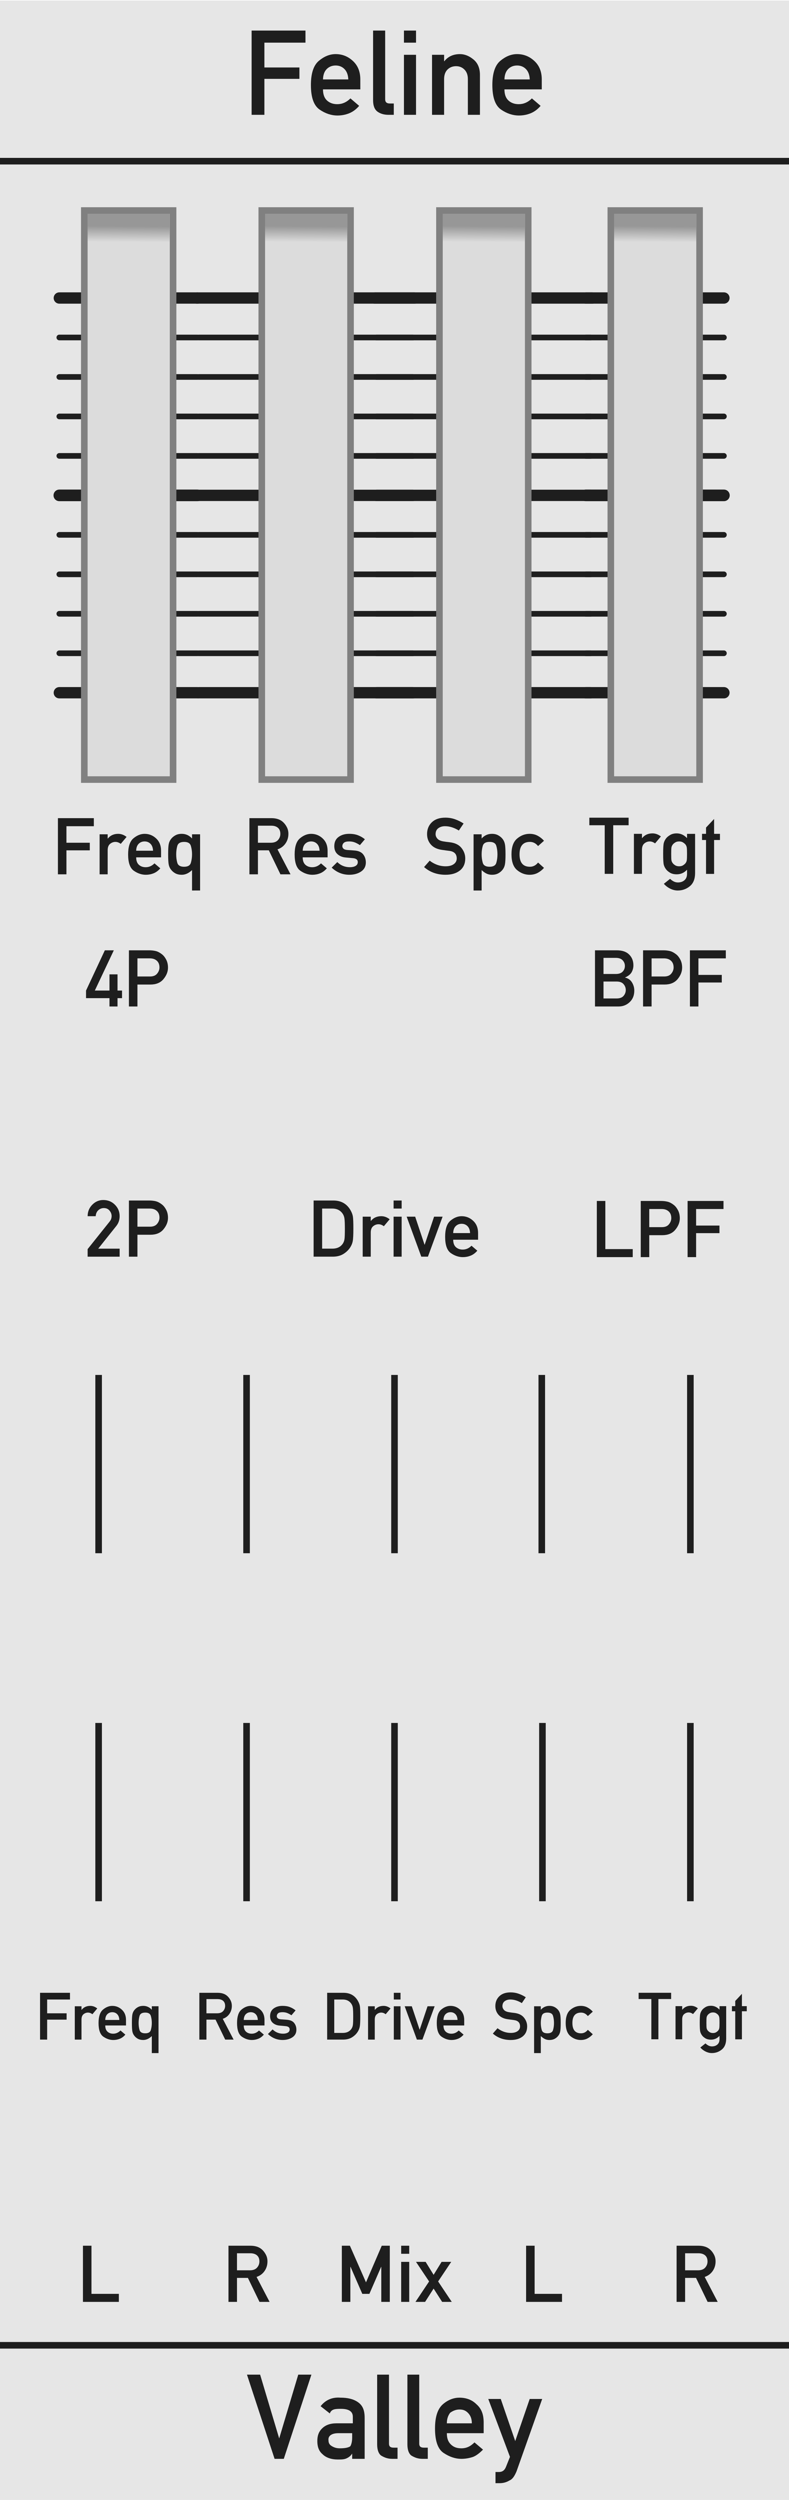 <?xml version="1.0" encoding="UTF-8" standalone="no"?>
<!-- Generator: Adobe Illustrator 23.0.3, SVG Export Plug-In . SVG Version: 6.00 Build 0)  -->

<svg
   xmlns:dc="http://purl.org/dc/elements/1.1/"
   xmlns:cc="http://creativecommons.org/ns#"
   xmlns:rdf="http://www.w3.org/1999/02/22-rdf-syntax-ns#"
   xmlns:svg="http://www.w3.org/2000/svg"
   xmlns="http://www.w3.org/2000/svg"
   xmlns:xlink="http://www.w3.org/1999/xlink"
   xmlns:sodipodi="http://sodipodi.sourceforge.net/DTD/sodipodi-0.dtd"
   xmlns:inkscape="http://www.inkscape.org/namespaces/inkscape"
   version="1.1"
   id="svg8"
   x="0px"
   y="0px"
   viewBox="0 0 120 380"
   style="enable-background:new 0 0 120 380;"
   xml:space="preserve"
   sodipodi:docname="FelinePanelLight.svg"
   inkscape:version="0.92.2 5c3e80d, 2017-08-06"><style
     type="text/css"
     id="style2">
	.st0{fill:#282828;}
	.st1{fill:#FFFFFF;}
	.st2{fill:none;stroke:#FFFFFF;}
	.st3{font-family:'AlteDIN1451Mittelschrift';}
	.st4{font-size:18px;}
	.st5{stroke:#E6E6E6;stroke-width:1.721;stroke-linecap:round;stroke-linejoin:round;stroke-miterlimit:10;}
	.st6{stroke:#E6E6E6;stroke-width:1.721;stroke-linecap:round;stroke-linejoin:round;stroke-miterlimit:10;}
	.st7{stroke:#E6E6E6;stroke-width:0.86;stroke-linecap:round;stroke-linejoin:round;stroke-miterlimit:10;}
	.st8{stroke:#E6E6E6;stroke-width:1.766;stroke-linecap:round;stroke-linejoin:round;stroke-miterlimit:10;}
	.st9{stroke:#E6E6E6;stroke-linecap:round;stroke-linejoin:round;stroke-miterlimit:10;}
	.st10{fill:#282828;stroke:#232323;stroke-miterlimit:10;}
	.st11{fill:#202020;}
	.st12{font-size:12px;}
	.st13{font-size:10px;}
	.st14{fill:none;stroke:#FFFFFF;stroke-miterlimit:10;}
</style><defs
     id="defs6"><inkscape:path-effect
       apply_no_weight="true"
       apply_with_weight="true"
       effect="bspline"
       helper_size="0"
       id="path-effect2273"
       is_visible="true"
       only_selected="false"
       steps="2"
       weight="33.333" /><inkscape:path-effect
       apply_no_weight="true"
       apply_with_weight="true"
       effect="bspline"
       helper_size="0"
       id="path-effect2269"
       is_visible="true"
       only_selected="false"
       steps="2"
       weight="33.333" /><linearGradient
       inkscape:collect="always"
       xlink:href="#linearGradient1717"
       id="linearGradient6559"
       gradientUnits="userSpaceOnUse"
       x1="244.321"
       y1="46.136"
       x2="244.299"
       y2="48.547" /><linearGradient
       inkscape:collect="always"
       id="linearGradient1717"><stop
         style="stop-color:#000000;stop-opacity:0.667"
         offset="0"
         id="stop1713" /><stop
         style="stop-color:#000000;stop-opacity:0;"
         offset="1"
         id="stop1715" /></linearGradient><linearGradient
       inkscape:collect="always"
       xlink:href="#linearGradient1717"
       id="linearGradient1695"
       gradientUnits="userSpaceOnUse"
       x1="244.321"
       y1="46.136"
       x2="244.299"
       y2="48.547" /><linearGradient
       inkscape:collect="always"
       xlink:href="#linearGradient1717"
       id="linearGradient1762"
       gradientUnits="userSpaceOnUse"
       x1="244.321"
       y1="46.136"
       x2="244.299"
       y2="48.547" /><linearGradient
       inkscape:collect="always"
       xlink:href="#linearGradient1717"
       id="linearGradient1794"
       gradientUnits="userSpaceOnUse"
       x1="244.321"
       y1="46.136"
       x2="244.299"
       y2="48.547" /></defs><sodipodi:namedview
     bordercolor="#666666"
     borderopacity="1.0"
     id="base"
     inkscape:current-layer="svg8"
     inkscape:cx="85.29568"
     inkscape:cy="40.793711"
     inkscape:document-units="mm"
     inkscape:pageopacity="0.0"
     inkscape:pageshadow="2"
     inkscape:snap-bbox="true"
     inkscape:snap-global="false"
     inkscape:window-height="1005"
     inkscape:window-maximized="0"
     inkscape:window-width="1680"
     inkscape:window-x="480"
     inkscape:window-y="347"
     inkscape:zoom="8.414708"
     pagecolor="#ffffff"
     showgrid="true"
     units="px"><inkscape:grid
       id="grid1092"
       type="xygrid" /></sodipodi:namedview><g
     id="layer1"
     transform="translate(0,-196.458)"
     inkscape:groupmode="layer"
     inkscape:label="Layer 1"><path
       id="rect2263"
       class="st0"
       d="m 0,196.542 h 120 v 380 H 0 Z"
       style="fill:#e6e6e6;fill-opacity:1;stroke:none;stroke-opacity:1"
       inkscape:connector-curvature="0" /><g
       transform="translate(-230.977,184.658)"
       id="g6557"><g
         id="g6553"
         transform="translate(228)"><path
           style="fill:none;stroke:#1e1e1e;stroke-width:1.721;stroke-linecap:round;stroke-linejoin:round;stroke-miterlimit:10;stroke-opacity:1"
           d="M 12,57.1 H 33"
           class="st1"
           inkscape:connector-curvature="0"
           id="path6529" /><path
           style="fill:none;stroke:#1e1e1e;stroke-width:1.721;stroke-linecap:round;stroke-linejoin:round;stroke-miterlimit:10;stroke-opacity:1"
           d="M 12,117.1 H 33"
           class="st2"
           inkscape:connector-curvature="0"
           id="path6531" /><path
           style="font-family:AlteDIN1451Mittelschrift;fill:none;stroke:#1e1e1e;stroke-width:0.86;stroke-linecap:round;stroke-linejoin:round;stroke-miterlimit:10;stroke-opacity:1"
           d="M 12,105.1 H 33"
           class="st3"
           inkscape:connector-curvature="0"
           id="path6533" /><path
           style="font-family:AlteDIN1451Mittelschrift;fill:none;stroke:#1e1e1e;stroke-width:0.86;stroke-linecap:round;stroke-linejoin:round;stroke-miterlimit:10;stroke-opacity:1"
           d="M 12,99.1 H 33"
           class="st3"
           inkscape:connector-curvature="0"
           id="path6535" /><path
           style="font-family:AlteDIN1451Mittelschrift;fill:none;stroke:#1e1e1e;stroke-width:0.86;stroke-linecap:round;stroke-linejoin:round;stroke-miterlimit:10;stroke-opacity:1"
           d="M 12,93.1 H 33"
           class="st3"
           inkscape:connector-curvature="0"
           id="path6537" /><path
           style="font-size:18px;fill:none;stroke:#1e1e1e;stroke-width:1.766;stroke-linecap:round;stroke-linejoin:round;stroke-miterlimit:10;stroke-opacity:1"
           d="M 12,87.1 H 33"
           class="st4"
           inkscape:connector-curvature="0"
           id="path6539" /><path
           style="font-family:AlteDIN1451Mittelschrift;fill:none;stroke:#1e1e1e;stroke-width:0.86;stroke-linecap:round;stroke-linejoin:round;stroke-miterlimit:10;stroke-opacity:1"
           d="M 12,81.1 H 33"
           class="st3"
           inkscape:connector-curvature="0"
           id="path6541" /><path
           style="font-family:AlteDIN1451Mittelschrift;fill:none;stroke:#1e1e1e;stroke-width:0.86;stroke-linecap:round;stroke-linejoin:round;stroke-miterlimit:10;stroke-opacity:1"
           d="M 12,75.1 H 33"
           class="st3"
           inkscape:connector-curvature="0"
           id="path6543" /><path
           style="font-family:AlteDIN1451Mittelschrift;fill:none;stroke:#1e1e1e;stroke-width:0.86;stroke-linecap:round;stroke-linejoin:round;stroke-miterlimit:10;stroke-opacity:1"
           d="M 12,69.1 H 33"
           class="st3"
           inkscape:connector-curvature="0"
           id="path6545" /><path
           style="font-family:AlteDIN1451Mittelschrift;fill:none;stroke:#1e1e1e;stroke-width:0.86;stroke-linecap:round;stroke-linejoin:round;stroke-miterlimit:10;stroke-opacity:1"
           d="M 12,111.1 H 33"
           class="st3"
           inkscape:connector-curvature="0"
           id="path6547" /><path
           style="fill:none;stroke:#1e1e1e;stroke-width:0.862;stroke-linecap:round;stroke-linejoin:round;stroke-miterlimit:10;stroke-dasharray:none;stroke-opacity:1"
           d="M 12,63.1 H 33"
           class="st5"
           inkscape:connector-curvature="0"
           id="path6549" /><path
           inkscape:connector-curvature="0"
           id="path6551"
           d="M 15.8,43.8 H 29.3 V 130.3 H 15.8 Z"
           style="fill:#dcdcdc;fill-opacity:1;stroke:#808080;stroke-miterlimit:10;stroke-opacity:1" /></g><rect
         y="44.302"
         x="244.299"
         height="4.246"
         width="12.49"
         id="rect6555"
         style="opacity:0.471;fill:url(#linearGradient6559);fill-opacity:1;stroke:none;stroke-width:1.174;stroke-miterlimit:10;stroke-dasharray:none;stroke-opacity:1" /></g><g
       id="g1693"
       transform="translate(-150.9,184.658)"><g
         transform="translate(228)"
         id="g1689"><path
           id="path1665"
           inkscape:connector-curvature="0"
           class="st1"
           d="M 12,57.1 H 33"
           style="fill:none;stroke:#1e1e1e;stroke-width:1.721;stroke-linecap:round;stroke-linejoin:round;stroke-miterlimit:10;stroke-opacity:1" /><path
           id="path1667"
           inkscape:connector-curvature="0"
           class="st2"
           d="M 12,117.1 H 33"
           style="fill:none;stroke:#1e1e1e;stroke-width:1.721;stroke-linecap:round;stroke-linejoin:round;stroke-miterlimit:10;stroke-opacity:1" /><path
           id="path1669"
           inkscape:connector-curvature="0"
           class="st3"
           d="M 12,105.1 H 33"
           style="font-family:AlteDIN1451Mittelschrift;fill:none;stroke:#1e1e1e;stroke-width:0.86;stroke-linecap:round;stroke-linejoin:round;stroke-miterlimit:10;stroke-opacity:1" /><path
           id="path1671"
           inkscape:connector-curvature="0"
           class="st3"
           d="M 12,99.1 H 33"
           style="font-family:AlteDIN1451Mittelschrift;fill:none;stroke:#1e1e1e;stroke-width:0.86;stroke-linecap:round;stroke-linejoin:round;stroke-miterlimit:10;stroke-opacity:1" /><path
           id="path1673"
           inkscape:connector-curvature="0"
           class="st3"
           d="M 12,93.1 H 33"
           style="font-family:AlteDIN1451Mittelschrift;fill:none;stroke:#1e1e1e;stroke-width:0.86;stroke-linecap:round;stroke-linejoin:round;stroke-miterlimit:10;stroke-opacity:1" /><path
           id="path1675"
           inkscape:connector-curvature="0"
           class="st4"
           d="M 12,87.1 H 33"
           style="font-size:18px;fill:none;stroke:#1e1e1e;stroke-width:1.766;stroke-linecap:round;stroke-linejoin:round;stroke-miterlimit:10;stroke-opacity:1" /><path
           id="path1677"
           inkscape:connector-curvature="0"
           class="st3"
           d="M 12,81.1 H 33"
           style="font-family:AlteDIN1451Mittelschrift;fill:none;stroke:#1e1e1e;stroke-width:0.86;stroke-linecap:round;stroke-linejoin:round;stroke-miterlimit:10;stroke-opacity:1" /><path
           id="path1679"
           inkscape:connector-curvature="0"
           class="st3"
           d="M 12,75.1 H 33"
           style="font-family:AlteDIN1451Mittelschrift;fill:none;stroke:#1e1e1e;stroke-width:0.86;stroke-linecap:round;stroke-linejoin:round;stroke-miterlimit:10;stroke-opacity:1" /><path
           id="path1681"
           inkscape:connector-curvature="0"
           class="st3"
           d="M 12,69.1 H 33"
           style="font-family:AlteDIN1451Mittelschrift;fill:none;stroke:#1e1e1e;stroke-width:0.86;stroke-linecap:round;stroke-linejoin:round;stroke-miterlimit:10;stroke-opacity:1" /><path
           id="path1683"
           inkscape:connector-curvature="0"
           class="st3"
           d="M 12,111.1 H 33"
           style="font-family:AlteDIN1451Mittelschrift;fill:none;stroke:#1e1e1e;stroke-width:0.86;stroke-linecap:round;stroke-linejoin:round;stroke-miterlimit:10;stroke-opacity:1" /><path
           id="path1685"
           inkscape:connector-curvature="0"
           class="st5"
           d="M 12,63.1 H 33"
           style="fill:none;stroke:#1e1e1e;stroke-width:0.862;stroke-linecap:round;stroke-linejoin:round;stroke-miterlimit:10;stroke-dasharray:none;stroke-opacity:1" /><path
           style="fill:#dcdcdc;fill-opacity:1;stroke:#808080;stroke-miterlimit:10;stroke-opacity:1"
           d="M 15.8,43.8 H 29.3 V 130.3 H 15.8 Z"
           id="path1687"
           inkscape:connector-curvature="0" /></g><rect
         style="opacity:0.471;fill:url(#linearGradient1695);fill-opacity:1;stroke:none;stroke-width:1.174;stroke-miterlimit:10;stroke-dasharray:none;stroke-opacity:1"
         id="rect1691"
         width="12.49"
         height="4.246"
         x="244.299"
         y="44.302" /></g></g><g
     id="text55"
     transform="matrix(1 0 0 1 134.562 593.76)"
     style="fill:#1e1e1e;fill-opacity:1;stroke:none"><path
       id="path971"
       class="st1"
       d="M-92.8-220l-4.2-12.8h2l2.9,9.7l0,0l2.9-9.7h2l-4.2,12.8H-92.8z"
       style="fill:#1e1e1e;fill-opacity:1;stroke:none" /><path
       id="path973"
       class="st1"
       d="M-81-220v-0.8l0,0c-0.2,0.3-0.4,0.5-0.8,0.7c-0.4,0.2-0.8,0.2-1.4,0.2c-1,0-1.8-0.3-2.3-0.8   c-0.6-0.5-0.8-1.2-0.8-2s0.2-1.4,0.7-1.9s1.2-0.8,2.2-0.8h2.5v-1c0-0.8-0.6-1.2-1.8-1.2c-0.4,0-0.8,0-1.1,0.1   c-0.3,0.1-0.5,0.3-0.6,0.6l-1.4-1.1c0.7-0.9,1.7-1.4,3-1.3c1.1,0,2,0.2,2.7,0.7c0.7,0.5,1,1.2,1,2.4v6.2L-81-220L-81-220z    M-81-223.2v-0.7h-2.1c-1,0-1.6,0.4-1.5,1.1c0,0.3,0.1,0.6,0.4,0.8s0.7,0.4,1.3,0.4c0.8,0,1.3-0.1,1.6-0.3   C-81.2-222-81-222.5-81-223.2z"
       style="fill:#1e1e1e;fill-opacity:1;stroke:none" /><path
       id="path975"
       class="st1"
       d="M-77.2-222.2v-10.6h1.8v10.5c0,0.4,0.2,0.6,0.7,0.6h0.6v1.7h-0.8c-0.7,0-1.2-0.2-1.7-0.5   C-77-220.8-77.2-221.4-77.2-222.2z"
       style="fill:#1e1e1e;fill-opacity:1;stroke:none" /><path
       id="path977"
       class="st1"
       d="M-72.6-222.2v-10.6h1.8v10.5c0,0.4,0.2,0.6,0.7,0.6h0.6v1.7h-0.8c-0.7,0-1.2-0.2-1.7-0.5   C-72.4-220.8-72.6-221.4-72.6-222.2z"
       style="fill:#1e1e1e;fill-opacity:1;stroke:none" /><path
       id="path979"
       class="st1"
       d="M-60.9-223.9h-5.7c0,0.8,0.2,1.3,0.6,1.7c0.4,0.4,0.9,0.6,1.6,0.6c0.8,0,1.4-0.3,2-0.9l1.3,1.1   c-0.5,0.5-1,0.9-1.5,1.1c-0.6,0.2-1.2,0.3-1.8,0.3c-0.9,0-1.8-0.3-2.7-0.9c-0.9-0.6-1.3-1.9-1.3-3.7s0.4-3,1.2-3.7   c0.8-0.7,1.7-1,2.5-1c1,0,1.9,0.3,2.6,1c0.8,0.7,1.1,1.6,1.1,2.8v1.6L-60.9-223.9L-60.9-223.9z M-66.6-225.4h3.8   c0-0.7-0.2-1.2-0.6-1.6c-0.4-0.4-0.8-0.5-1.3-0.5s-1,0.2-1.4,0.5C-66.4-226.6-66.6-226.1-66.6-225.4z"
       style="fill:#1e1e1e;fill-opacity:1;stroke:none" /><path
       id="path981"
       class="st1"
       d="M-57-220.3l-3.3-8.8h1.9l2.2,6.4l0,0l2.2-6.4h1.9l-3.9,11c-0.3,0.7-0.6,1.2-1.1,1.4   c-0.5,0.3-1,0.4-1.5,0.4h-0.6v-1.7h0.5c0.6,0,0.9-0.3,1.1-0.8L-57-220.3z"
       style="fill:#1e1e1e;fill-opacity:1;stroke:none" /></g><path
     id="line161"
     class="st2"
     d="M0,24.5h120"
     style="stroke:#1e1e1e;stroke-opacity:1" /><path
     id="line163"
     class="st2"
     d="M0,356.5h120"
     style="stroke:#1e1e1e;stroke-opacity:1" /><g
     aria-label="Feline"
     transform="matrix(1 0 0 1 36.907 17.444)"
     style="font-size:18px;font-family:AlteDIN1451Mittelschrift;fill:#1e1e1e;fill-opacity:1;stroke:none;stroke-opacity:1"
     id="text21"><path
       d="M 1.362,0.009 V -12.797 h 8.191 v 1.837 H 3.305 v 3.771 h 5.326 v 1.731 H 3.305 v 5.467 z"
       style="font-size:18px;font-family:AlteDIN1451Mittelschrift;fill:#1e1e1e;fill-opacity:1;stroke:none;stroke-opacity:1"
       id="path1796" /><path
       d="m 17.895,-3.858 h -5.678 q 0,1.125 0.606,1.688 0.615,0.562 1.564,0.562 1.134,0 2.004,-0.879 l 1.327,1.134 q -0.677,0.791 -1.529,1.134 -0.844,0.334 -1.767,0.334 -1.406,0 -2.725,-0.905 -1.318,-0.914 -1.318,-3.727 0,-2.663 1.213,-3.683 1.222,-1.02 2.549,-1.02 1.503,0 2.628,1.046 1.125,1.037 1.125,2.804 z m -5.678,-1.512 h 3.85 q -0.044,-1.028 -0.58,-1.573 -0.536,-0.545 -1.345,-0.545 -0.817,0 -1.362,0.545 -0.536,0.545 -0.562,1.573 z"
       style="font-size:18px;font-family:AlteDIN1451Mittelschrift;fill:#1e1e1e;fill-opacity:1;stroke:none;stroke-opacity:1"
       id="path1798" /><path
       d="M 19.837,-2.197 V -12.797 h 1.837 v 10.45 q 0,0.633 0.686,0.633 h 0.624 v 1.723 h -0.809 q -1.002,0 -1.67,-0.483 -0.668,-0.492 -0.668,-1.723 z"
       style="font-size:18px;font-family:AlteDIN1451Mittelschrift;fill:#1e1e1e;fill-opacity:1;stroke:none;stroke-opacity:1"
       id="path1800" /><path
       d="M 24.53,0.009 V -9.114 h 1.837 v 9.123 z m 0,-10.969 v -1.837 h 1.837 v 1.837 z"
       style="font-size:18px;font-family:AlteDIN1451Mittelschrift;fill:#1e1e1e;fill-opacity:1;stroke:none;stroke-opacity:1"
       id="path1802" /><path
       d="M 28.802,0.009 V -9.114 h 1.837 v 0.976 h 0.035 q 0.853,-1.081 2.373,-1.081 1.063,0 2.048,0.809 0.993,0.809 0.993,2.355 V 0.009 H 34.251 V -5.423 q 0,-0.923 -0.519,-1.441 -0.51,-0.519 -1.274,-0.519 -0.791,0 -1.31,0.519 -0.51,0.519 -0.51,1.441 v 5.432 z"
       style="font-size:18px;font-family:AlteDIN1451Mittelschrift;fill:#1e1e1e;fill-opacity:1;stroke:none;stroke-opacity:1"
       id="path1804" /><path
       d="m 45.492,-3.858 h -5.678 q 0,1.125 0.606,1.688 0.615,0.562 1.564,0.562 1.134,0 2.004,-0.879 l 1.327,1.134 q -0.677,0.791 -1.529,1.134 -0.844,0.334 -1.767,0.334 -1.406,0 -2.725,-0.905 -1.318,-0.914 -1.318,-3.727 0,-2.663 1.213,-3.683 1.222,-1.02 2.549,-1.02 1.503,0 2.628,1.046 1.125,1.037 1.125,2.804 z m -5.678,-1.512 h 3.85 q -0.044,-1.028 -0.58,-1.573 -0.536,-0.545 -1.345,-0.545 -0.817,0 -1.362,0.545 -0.536,0.545 -0.562,1.573 z"
       style="font-size:18px;font-family:AlteDIN1451Mittelschrift;fill:#1e1e1e;fill-opacity:1;stroke:none;stroke-opacity:1"
       id="path1806" /></g><g
     aria-label="Freq"
     transform="matrix(1 0 0 1 7.902 132.895)"
     style="font-size:12px;font-family:AlteDIN1451Mittelschrift;fill:#1e1e1e;fill-opacity:1"
     id="text67"><path
       d="M 0.908,0.006 V -8.531 H 6.369 v 1.225 H 2.203 v 2.514 h 3.551 v 1.154 H 2.203 v 3.645 z"
       style="font-size:12px;font-family:AlteDIN1451Mittelschrift;fill:#1e1e1e;fill-opacity:1"
       id="path1916" /><path
       d="M 7.248,0.006 V -6.076 h 1.225 v 0.65 h 0.023 q 0.568,-0.721 1.582,-0.721 0.668,0 1.271,0.469 l -0.885,1.055 Q 10.066,-4.922 9.656,-4.922 q -0.451,0 -0.82,0.305 -0.363,0.299 -0.363,0.967 v 3.656 z"
       style="font-size:12px;font-family:AlteDIN1451Mittelschrift;fill:#1e1e1e;fill-opacity:1"
       id="path1918" /><path
       d="m 16.594,-2.572 h -3.785 q 0,0.75 0.404,1.125 0.41,0.375 1.043,0.375 0.756,0 1.336,-0.586 l 0.885,0.756 Q 16.025,-0.375 15.457,-0.146 q -0.562,0.223 -1.178,0.223 -0.938,0 -1.816,-0.604 -0.879,-0.609 -0.879,-2.484 0,-1.775 0.809,-2.455 0.814,-0.68 1.699,-0.68 1.002,0 1.752,0.697 0.75,0.691 0.75,1.869 z M 12.809,-3.58 H 15.375 q -0.029,-0.686 -0.387,-1.049 -0.357,-0.363 -0.896,-0.363 -0.545,0 -0.908,0.363 -0.357,0.363 -0.375,1.049 z"
       style="font-size:12px;font-family:AlteDIN1451Mittelschrift;fill:#1e1e1e;fill-opacity:1"
       id="path1920" /><path
       d="m 21.305,2.467 v -3.105 q -0.744,0.715 -1.57,0.715 -0.562,0 -0.967,-0.217 -0.404,-0.223 -0.662,-0.568 -0.258,-0.322 -0.346,-0.762 -0.088,-0.439 -0.088,-1.559 0,-1.125 0.088,-1.559 0.088,-0.439 0.346,-0.768 0.258,-0.34 0.662,-0.562 0.404,-0.229 0.967,-0.229 0.926,0 1.57,0.709 v -0.639 h 1.225 v 8.543 z m -1.195,-3.609 q 0.85,0 1.02,-0.609 0.176,-0.615 0.176,-1.277 0,-0.662 -0.176,-1.277 -0.17,-0.615 -1.02,-0.615 -0.867,0 -1.043,0.598 -0.17,0.592 -0.17,1.295 0,0.703 0.17,1.295 0.176,0.592 1.043,0.592 z"
       style="font-size:12px;font-family:AlteDIN1451Mittelschrift;fill:#1e1e1e;fill-opacity:1"
       id="path1922" /></g><g
     aria-label="Res"
     transform="matrix(1 0 0 1 37.026 132.895)"
     style="font-size:12px;font-family:AlteDIN1451Mittelschrift;fill:#1e1e1e;fill-opacity:1"
     id="text69"><path
       d="m 2.203,-7.383 v 2.59 h 1.957 q 0.727,0 1.09,-0.404 0.363,-0.404 0.363,-0.949 0,-0.65 -0.434,-0.973 Q 4.816,-7.383 4.236,-7.383 Z M 0.908,0.006 V -8.531 H 4.248 q 1.096,0 1.734,0.562 0.357,0.311 0.604,0.779 0.252,0.469 0.252,1.043 0,0.826 -0.445,1.465 -0.439,0.633 -1.213,0.896 L 7.16,0.006 H 5.625 L 3.861,-3.639 H 2.203 v 3.645 z"
       style="font-size:12px;font-family:AlteDIN1451Mittelschrift;fill:#1e1e1e;fill-opacity:1"
       id="path1909" /><path
       d="M 12.797,-2.572 H 9.012 q 0,0.75 0.404,1.125 0.41,0.375 1.043,0.375 0.756,0 1.336,-0.586 l 0.885,0.756 Q 12.229,-0.375 11.66,-0.146 q -0.562,0.223 -1.178,0.223 -0.938,0 -1.816,-0.604 -0.879,-0.609 -0.879,-2.484 0,-1.775 0.809,-2.455 0.814,-0.68 1.699,-0.68 1.002,0 1.752,0.697 0.75,0.691 0.75,1.869 z M 9.012,-3.58 h 2.566 q -0.029,-0.686 -0.387,-1.049 -0.357,-0.363 -0.896,-0.363 -0.545,0 -0.908,0.363 -0.357,0.363 -0.375,1.049 z"
       style="font-size:12px;font-family:AlteDIN1451Mittelschrift;fill:#1e1e1e;fill-opacity:1"
       id="path1911" /><path
       d="m 13.418,-1.008 0.855,-0.844 q 0.797,0.779 1.916,0.779 0.521,0 0.861,-0.193 0.34,-0.199 0.34,-0.586 0,-0.533 -0.744,-0.598 l -1.078,-0.1 q -0.756,-0.059 -1.254,-0.498 -0.498,-0.439 -0.498,-1.225 0,-0.926 0.65,-1.4 0.65,-0.475 1.617,-0.475 0.797,0 1.365,0.229 0.568,0.223 1.02,0.598 l -0.756,0.891 q -0.363,-0.246 -0.75,-0.404 -0.387,-0.158 -0.879,-0.158 -0.586,0 -0.814,0.211 -0.229,0.205 -0.229,0.521 0,0.199 0.17,0.369 0.17,0.17 0.633,0.205 l 1.008,0.07 q 0.943,0.064 1.354,0.586 0.41,0.516 0.41,1.236 0,0.896 -0.732,1.383 -0.732,0.486 -1.787,0.486 -1.518,0 -2.678,-1.084 z"
       style="font-size:12px;font-family:AlteDIN1451Mittelschrift;fill:#1e1e1e;fill-opacity:1"
       id="path1913" /></g><g
     aria-label="Spc"
     transform="matrix(1 0 0 1 64.333 132.895)"
     style="font-size:12px;font-family:AlteDIN1451Mittelschrift;fill:#1e1e1e;fill-opacity:1"
     id="text85"><path
       d="M 0.164,-1.096 1.02,-2.068 Q 1.5,-1.682 2.127,-1.447 q 0.627,0.234 1.312,0.234 0.791,0 1.242,-0.328 0.451,-0.328 0.451,-0.861 0,-1.008 -1.113,-1.154 -0.293,-0.035 -0.545,-0.07 -0.252,-0.035 -0.586,-0.082 -1.107,-0.152 -1.688,-0.809 -0.58,-0.662 -0.58,-1.594 0,-1.09 0.727,-1.793 0.732,-0.703 2.057,-0.703 0.791,0 1.488,0.252 0.697,0.252 1.283,0.639 L 5.455,-6.65 Q 4.986,-6.943 4.447,-7.125 3.908,-7.307 3.346,-7.307 q -0.598,0 -1.014,0.305 -0.416,0.305 -0.416,0.914 0,0.363 0.281,0.68 0.281,0.316 0.932,0.416 0.17,0.029 0.41,0.064 0.24,0.029 0.551,0.064 1.195,0.146 1.764,0.867 0.574,0.721 0.574,1.594 0,1.178 -0.814,1.828 -0.814,0.65 -2.186,0.65 -1.928,0 -3.264,-1.172 z"
       style="font-size:12px;font-family:AlteDIN1451Mittelschrift;fill:#1e1e1e;fill-opacity:1"
       id="path1902" /><path
       d="M 7.693,2.467 V -6.076 H 8.918 V -5.438 q 0.639,-0.709 1.57,-0.709 0.557,0 0.961,0.229 0.404,0.223 0.668,0.562 0.252,0.328 0.34,0.768 0.094,0.434 0.094,1.559 0,1.119 -0.094,1.559 -0.088,0.439 -0.34,0.762 -0.264,0.346 -0.668,0.568 -0.404,0.217 -0.961,0.217 -0.475,0 -0.855,-0.193 -0.375,-0.193 -0.715,-0.521 V 2.467 Z m 2.426,-3.609 q 0.861,0 1.031,-0.592 0.176,-0.592 0.176,-1.295 0,-0.703 -0.176,-1.295 -0.17,-0.598 -1.031,-0.598 -0.861,0 -1.031,0.615 -0.17,0.615 -0.17,1.277 0,0.662 0.17,1.277 0.17,0.609 1.031,0.609 z"
       style="font-size:12px;font-family:AlteDIN1451Mittelschrift;fill:#1e1e1e;fill-opacity:1"
       id="path1904" /><path
       d="m 17.502,-1.781 0.902,0.809 q -0.398,0.457 -0.949,0.756 -0.545,0.293 -1.236,0.293 -1.055,0 -1.91,-0.715 -0.85,-0.721 -0.85,-2.391 0,-1.67 0.85,-2.391 0.855,-0.727 1.91,-0.727 0.691,0 1.236,0.299 0.551,0.299 0.949,0.756 l -0.902,0.803 q -0.516,-0.633 -1.236,-0.633 -1.582,0 -1.582,1.893 0,1.887 1.582,1.887 0.727,0 1.236,-0.639 z"
       style="font-size:12px;font-family:AlteDIN1451Mittelschrift;fill:#1e1e1e;fill-opacity:1"
       id="path1906" /></g><g
     aria-label="2P"
     transform="matrix(1 0 0 1 12.934 191.017)"
     style="font-size:12px;font-family:AlteDIN1451Mittelschrift;fill:#1e1e1e;fill-opacity:1"
     id="text89"><path
       d="M 0.393,0.006 V -1.143 L 3.732,-5.32 q 0.193,-0.246 0.252,-0.451 0.059,-0.205 0.059,-0.398 0,-0.445 -0.316,-0.826 -0.316,-0.387 -0.861,-0.387 -0.498,0 -0.855,0.334 -0.352,0.328 -0.393,0.902 H 0.393 q 0.006,-1.037 0.709,-1.746 0.703,-0.715 1.67,-0.715 1.066,0 1.775,0.721 0.715,0.715 0.715,1.729 0,0.867 -0.51,1.5 l -2.748,3.445 h 3.258 v 1.219 z"
       style="font-size:12px;font-family:AlteDIN1451Mittelschrift;fill:#1e1e1e;fill-opacity:1"
       id="path1890" /><path
       d="m 7.969,-7.307 v 2.754 h 1.922 q 0.721,0 1.072,-0.434 0.357,-0.434 0.357,-0.943 0,-0.773 -0.557,-1.137 Q 10.406,-7.307 9.844,-7.307 Z M 6.674,0.006 V -8.531 h 3.1 q 0.498,0 0.955,0.105 0.463,0.105 0.961,0.492 0.387,0.299 0.656,0.826 0.27,0.521 0.27,1.213 0,0.914 -0.686,1.74 Q 11.25,-3.328 9.938,-3.328 H 7.969 v 3.334 z"
       style="font-size:12px;font-family:AlteDIN1451Mittelschrift;fill:#1e1e1e;fill-opacity:1"
       id="path1892" /></g><g
     aria-label="4P"
     transform="matrix(1 0 0 1 12.934 152.985)"
     style="font-size:12px;font-family:AlteDIN1451Mittelschrift;fill:#1e1e1e;fill-opacity:1"
     id="text91"><path
       d="M 0.152,-1.26 V -2.414 L 3.012,-8.531 H 4.377 L 1.488,-2.414 H 3.715 V -4.875 h 1.225 v 2.461 H 5.625 v 1.154 H 4.939 V 0.006 H 3.715 V -1.26 Z"
       style="font-size:12px;font-family:AlteDIN1451Mittelschrift;fill:#1e1e1e;fill-opacity:1"
       id="path1885" /><path
       d="m 7.969,-7.307 v 2.754 h 1.922 q 0.721,0 1.072,-0.434 0.357,-0.434 0.357,-0.943 0,-0.773 -0.557,-1.137 Q 10.406,-7.307 9.844,-7.307 Z M 6.674,0.006 V -8.531 h 3.1 q 0.498,0 0.955,0.105 0.463,0.105 0.961,0.492 0.387,0.299 0.656,0.826 0.27,0.521 0.27,1.213 0,0.914 -0.686,1.74 Q 11.25,-3.328 9.938,-3.328 H 7.969 v 3.334 z"
       style="font-size:12px;font-family:AlteDIN1451Mittelschrift;fill:#1e1e1e;fill-opacity:1"
       id="path1887" /></g><g
     aria-label="Drive"
     transform="matrix(1 0 0 1 46.79 191.016)"
     style="font-size:12px;font-family:AlteDIN1451Mittelschrift;fill:#1e1e1e;fill-opacity:1"
     id="text97"><path
       d="M 0.908,0.006 V -8.531 H 3.896 q 1.752,0 2.602,1.436 0.316,0.545 0.387,1.02 0.07,0.475 0.07,1.816 0,1.441 -0.1,1.928 Q 6.762,-1.852 6.475,-1.406 6.094,-0.809 5.426,-0.398 4.764,0.006 3.814,0.006 Z M 2.203,-7.307 v 6.094 h 1.553 q 1.066,0 1.582,-0.744 0.211,-0.322 0.264,-0.691 0.059,-0.375 0.059,-1.564 0,-1.148 -0.064,-1.588 Q 5.537,-6.24 5.279,-6.592 4.746,-7.307 3.756,-7.307 Z"
       style="font-size:12px;font-family:AlteDIN1451Mittelschrift;fill:#1e1e1e;fill-opacity:1"
       id="path1862" /><path
       d="M 8.373,0.006 V -6.076 h 1.225 v 0.65 h 0.023 q 0.568,-0.721 1.582,-0.721 0.668,0 1.271,0.469 l -0.885,1.055 Q 11.191,-4.922 10.781,-4.922 q -0.451,0 -0.82,0.305 -0.363,0.299 -0.363,0.967 v 3.656 z"
       style="font-size:12px;font-family:AlteDIN1451Mittelschrift;fill:#1e1e1e;fill-opacity:1"
       id="path1864" /><path
       d="M 13.072,0.006 V -6.076 h 1.225 v 6.082 z m 0,-7.312 V -8.531 h 1.225 v 1.225 z"
       style="font-size:12px;font-family:AlteDIN1451Mittelschrift;fill:#1e1e1e;fill-opacity:1"
       id="path1866" /><path
       d="M 17.285,0.006 15.059,-6.076 h 1.295 l 1.424,4.26 h 0.023 l 1.43,-4.26 h 1.295 l -2.232,6.082 z"
       style="font-size:12px;font-family:AlteDIN1451Mittelschrift;fill:#1e1e1e;fill-opacity:1"
       id="path1868" /><path
       d="m 25.922,-2.572 h -3.785 q 0,0.75 0.404,1.125 0.41,0.375 1.043,0.375 0.756,0 1.336,-0.586 l 0.885,0.756 Q 25.354,-0.375 24.785,-0.146 q -0.562,0.223 -1.178,0.223 -0.938,0 -1.816,-0.604 -0.879,-0.609 -0.879,-2.484 0,-1.775 0.809,-2.455 0.814,-0.68 1.699,-0.68 1.002,0 1.752,0.697 0.75,0.691 0.75,1.869 z m -3.785,-1.008 h 2.566 q -0.029,-0.686 -0.387,-1.049 -0.357,-0.363 -0.896,-0.363 -0.545,0 -0.908,0.363 -0.357,0.363 -0.375,1.049 z"
       style="font-size:12px;font-family:AlteDIN1451Mittelschrift;fill:#1e1e1e;fill-opacity:1"
       id="path1870" /></g><g
     aria-label="L"
     transform="matrix(1 0 0 1 79.108 349.895)"
     style="font-size:12px;font-family:AlteDIN1451Mittelschrift;fill:#1e1e1e;fill-opacity:1"
     id="text99"><path
       d="M 0.908,0.006 V -8.531 H 2.203 v 7.318 h 4.166 v 1.219 z"
       style="font-size:12px;font-family:AlteDIN1451Mittelschrift;fill:#1e1e1e;fill-opacity:1"
       id="path1818" /></g><g
     aria-label="R"
     transform="matrix(1 0 0 1 101.996 349.895)"
     style="font-size:12px;font-family:AlteDIN1451Mittelschrift;fill:#1e1e1e;fill-opacity:1"
     id="text101"><path
       d="m 2.203,-7.383 v 2.59 h 1.957 q 0.727,0 1.09,-0.404 0.363,-0.404 0.363,-0.949 0,-0.65 -0.434,-0.973 Q 4.816,-7.383 4.236,-7.383 Z M 0.908,0.006 V -8.531 H 4.248 q 1.096,0 1.734,0.562 0.357,0.311 0.604,0.779 0.252,0.469 0.252,1.043 0,0.826 -0.445,1.465 -0.439,0.633 -1.213,0.896 L 7.16,0.006 H 5.625 L 3.861,-3.639 H 2.203 v 3.645 z"
       style="font-size:12px;font-family:AlteDIN1451Mittelschrift;fill:#1e1e1e;fill-opacity:1"
       id="path1815" /></g><g
     aria-label="L"
     transform="matrix(1 0 0 1 11.708 349.895)"
     style="font-size:12px;font-family:AlteDIN1451Mittelschrift;fill:#1e1e1e;fill-opacity:1"
     id="text103"><path
       d="M 0.908,0.006 V -8.531 H 2.203 v 7.318 h 4.166 v 1.219 z"
       style="font-size:12px;font-family:AlteDIN1451Mittelschrift;fill:#1e1e1e;fill-opacity:1"
       id="path1812" /></g><g
     aria-label="R"
     transform="matrix(1 0 0 1 33.841 349.895)"
     style="font-size:12px;font-family:AlteDIN1451Mittelschrift;fill:#1e1e1e;fill-opacity:1"
     id="text105"><path
       d="m 2.203,-7.383 v 2.59 h 1.957 q 0.727,0 1.09,-0.404 0.363,-0.404 0.363,-0.949 0,-0.65 -0.434,-0.973 Q 4.816,-7.383 4.236,-7.383 Z M 0.908,0.006 V -8.531 H 4.248 q 1.096,0 1.734,0.562 0.357,0.311 0.604,0.779 0.252,0.469 0.252,1.043 0,0.826 -0.445,1.465 -0.439,0.633 -1.213,0.896 L 7.16,0.006 H 5.625 L 3.861,-3.639 H 2.203 v 3.645 z"
       style="font-size:12px;font-family:AlteDIN1451Mittelschrift;fill:#1e1e1e;fill-opacity:1"
       id="path1809" /></g><g
     aria-label="Freq"
     transform="matrix(1 0 0 1 5.335 310.028)"
     style="font-size:10px;font-family:AlteDIN1451Mittelschrift;fill:#1e1e1e;fill-opacity:1"
     id="text107"><path
       d="M 0.757,0.005 V -7.109 H 5.308 v 1.021 H 1.836 v 2.095 h 2.959 v 0.962 H 1.836 v 3.037 z"
       style="font-size:10px;font-family:AlteDIN1451Mittelschrift;fill:#1e1e1e;fill-opacity:1"
       id="path1853" /><path
       d="M 6.04,0.005 V -5.063 h 1.021 v 0.542 h 0.02 q 0.474,-0.601 1.318,-0.601 0.557,0 1.06,0.391 L 8.721,-3.853 Q 8.389,-4.102 8.047,-4.102 q -0.376,0 -0.684,0.254 -0.303,0.249 -0.303,0.806 v 3.047 z"
       style="font-size:10px;font-family:AlteDIN1451Mittelschrift;fill:#1e1e1e;fill-opacity:1"
       id="path1855" /><path
       d="m 13.828,-2.144 h -3.154 q 0,0.625 0.337,0.938 0.342,0.313 0.869,0.313 0.63,0 1.113,-0.488 l 0.737,0.63 q -0.376,0.439 -0.85,0.63 -0.469,0.186 -0.981,0.186 -0.781,0 -1.514,-0.503 -0.732,-0.508 -0.732,-2.07 0,-1.479 0.674,-2.046 0.679,-0.566 1.416,-0.566 0.835,0 1.46,0.581 0.625,0.576 0.625,1.558 z M 10.674,-2.983 H 12.812 q -0.024,-0.571 -0.322,-0.874 -0.298,-0.303 -0.747,-0.303 -0.454,0 -0.757,0.303 -0.298,0.303 -0.312,0.874 z"
       style="font-size:10px;font-family:AlteDIN1451Mittelschrift;fill:#1e1e1e;fill-opacity:1"
       id="path1857" /><path
       d="m 17.754,2.056 v -2.588 q -0.62,0.596 -1.309,0.596 -0.469,0 -0.806,-0.181 -0.337,-0.186 -0.552,-0.474 -0.215,-0.269 -0.288,-0.635 -0.073,-0.366 -0.073,-1.299 0,-0.938 0.073,-1.299 0.073,-0.366 0.288,-0.64 0.215,-0.283 0.552,-0.469 0.337,-0.19 0.806,-0.19 0.771,0 1.309,0.591 v -0.532 h 1.021 v 7.119 z m -0.996,-3.008 q 0.708,0 0.85,-0.508 0.146,-0.513 0.146,-1.064 0,-0.552 -0.146,-1.064 -0.142,-0.513 -0.85,-0.513 -0.723,0 -0.869,0.498 -0.142,0.493 -0.142,1.079 0,0.586 0.142,1.079 0.146,0.493 0.869,0.493 z"
       style="font-size:10px;font-family:AlteDIN1451Mittelschrift;fill:#1e1e1e;fill-opacity:1"
       id="path1859" /></g><g
     aria-label="Res"
     transform="matrix(1 0 0 1 29.563 310.028)"
     style="font-size:10px;font-family:AlteDIN1451Mittelschrift;fill:#1e1e1e;fill-opacity:1"
     id="text109"><path
       d="m 1.836,-6.152 v 2.158 h 1.631 q 0.605,0 0.908,-0.337 0.303,-0.337 0.303,-0.791 0,-0.542 -0.361,-0.811 Q 4.014,-6.152 3.53,-6.152 Z M 0.757,0.005 V -7.109 H 3.54 q 0.913,0 1.445,0.469 0.298,0.259 0.503,0.649 0.21,0.391 0.21,0.869 0,0.688 -0.371,1.221 -0.366,0.527 -1.011,0.747 L 5.967,0.005 H 4.688 L 3.218,-3.032 H 1.836 v 3.037 z"
       style="font-size:10px;font-family:AlteDIN1451Mittelschrift;fill:#1e1e1e;fill-opacity:1"
       id="path1846" /><path
       d="M 10.664,-2.144 H 7.51 q 0,0.625 0.337,0.938 0.342,0.313 0.869,0.313 0.63,0 1.113,-0.488 l 0.737,0.63 Q 10.19,-0.312 9.717,-0.122 q -0.469,0.186 -0.981,0.186 -0.781,0 -1.514,-0.503 -0.732,-0.508 -0.732,-2.07 0,-1.479 0.674,-2.046 0.679,-0.566 1.416,-0.566 0.835,0 1.46,0.581 0.625,0.576 0.625,1.558 z M 7.51,-2.983 H 9.648 Q 9.624,-3.555 9.326,-3.857 9.028,-4.16 8.579,-4.16 q -0.454,0 -0.757,0.303 -0.298,0.303 -0.312,0.874 z"
       style="font-size:10px;font-family:AlteDIN1451Mittelschrift;fill:#1e1e1e;fill-opacity:1"
       id="path1848" /><path
       d="m 11.182,-0.84 0.713,-0.703 q 0.664,0.649 1.597,0.649 0.435,0 0.718,-0.161 0.283,-0.166 0.283,-0.488 0,-0.444 -0.62,-0.498 l -0.898,-0.083 q -0.63,-0.049 -1.045,-0.415 -0.415,-0.366 -0.415,-1.021 0,-0.771 0.542,-1.167 0.542,-0.396 1.348,-0.396 0.664,0 1.138,0.19 0.474,0.186 0.85,0.498 l -0.63,0.742 q -0.303,-0.205 -0.625,-0.337 -0.322,-0.132 -0.732,-0.132 -0.488,0 -0.679,0.176 -0.19,0.171 -0.19,0.435 0,0.166 0.142,0.308 0.142,0.142 0.527,0.171 l 0.84,0.059 q 0.786,0.054 1.128,0.488 0.342,0.43 0.342,1.03 0,0.747 -0.61,1.152 -0.61,0.405 -1.489,0.405 -1.265,0 -2.231,-0.903 z"
       style="font-size:10px;font-family:AlteDIN1451Mittelschrift;fill:#1e1e1e;fill-opacity:1"
       id="path1850" /></g><g
     aria-label="Spc"
     transform="matrix(1 0 0 1 74.82 310.028)"
     style="font-size:10px;font-family:AlteDIN1451Mittelschrift;fill:#1e1e1e;fill-opacity:1"
     id="text113"><path
       d="M 0.137,-0.913 0.85,-1.724 Q 1.25,-1.401 1.772,-1.206 q 0.522,0.195 1.094,0.195 0.659,0 1.035,-0.273 0.376,-0.273 0.376,-0.718 0,-0.84 -0.928,-0.962 -0.244,-0.029 -0.454,-0.059 -0.21,-0.029 -0.488,-0.068 -0.923,-0.127 -1.406,-0.674 -0.483,-0.552 -0.483,-1.328 0,-0.908 0.605,-1.494 0.61,-0.586 1.714,-0.586 0.659,0 1.24,0.21 0.581,0.21 1.069,0.532 l -0.601,0.889 Q 4.155,-5.786 3.706,-5.938 3.257,-6.089 2.788,-6.089 q -0.498,0 -0.845,0.254 -0.347,0.254 -0.347,0.762 0,0.303 0.234,0.566 0.234,0.264 0.776,0.347 0.142,0.024 0.342,0.054 0.2,0.024 0.459,0.054 0.996,0.122 1.47,0.723 0.479,0.601 0.479,1.328 0,0.981 -0.679,1.523 -0.679,0.542 -1.821,0.542 -1.606,0 -2.72,-0.977 z"
       style="font-size:10px;font-family:AlteDIN1451Mittelschrift;fill:#1e1e1e;fill-opacity:1"
       id="path1832" /><path
       d="M 6.411,2.056 V -5.063 H 7.432 V -4.531 q 0.532,-0.591 1.309,-0.591 0.464,0 0.801,0.19 0.337,0.186 0.557,0.469 0.21,0.273 0.283,0.64 0.078,0.361 0.078,1.299 0,0.933 -0.078,1.299 -0.073,0.366 -0.283,0.635 -0.22,0.288 -0.557,0.474 -0.337,0.181 -0.801,0.181 -0.396,0 -0.713,-0.161 Q 7.715,-0.259 7.432,-0.532 V 2.056 Z m 2.021,-3.008 q 0.718,0 0.859,-0.493 0.146,-0.493 0.146,-1.079 0,-0.586 -0.146,-1.079 -0.142,-0.498 -0.859,-0.498 -0.718,0 -0.859,0.513 -0.142,0.513 -0.142,1.064 0,0.552 0.142,1.064 0.142,0.508 0.859,0.508 z"
       style="font-size:10px;font-family:AlteDIN1451Mittelschrift;fill:#1e1e1e;fill-opacity:1"
       id="path1834" /><path
       d="m 14.585,-1.484 0.752,0.674 q -0.332,0.381 -0.791,0.63 -0.454,0.244 -1.03,0.244 -0.879,0 -1.592,-0.596 -0.708,-0.601 -0.708,-1.992 0,-1.392 0.708,-1.992 0.713,-0.605 1.592,-0.605 0.576,0 1.03,0.249 0.459,0.249 0.791,0.63 l -0.752,0.669 q -0.43,-0.527 -1.03,-0.527 -1.318,0 -1.318,1.577 0,1.572 1.318,1.572 0.605,0 1.03,-0.532 z"
       style="font-size:10px;font-family:AlteDIN1451Mittelschrift;fill:#1e1e1e;fill-opacity:1"
       id="path1836" /></g><path
     style="fill:none;stroke:#1e1e1e;stroke-miterlimit:10;stroke-opacity:1"
     d="M 15,289 V 261.9"
     id="line115" /><path
     style="fill:none;stroke:#1e1e1e;stroke-miterlimit:10;stroke-opacity:1"
     d="M 37.5,289 V 261.9"
     id="line117" /><path
     style="fill:none;stroke:#1e1e1e;stroke-miterlimit:10;stroke-opacity:1"
     d="M 82.5,289 V 261.9"
     id="line119" /><path
     style="fill:none;stroke:#1e1e1e;stroke-miterlimit:10;stroke-opacity:1"
     d="M 105,289 V 261.9"
     id="line121" /><path
     style="fill:none;stroke:#1e1e1e;stroke-miterlimit:10;stroke-opacity:1"
     d="M 15,236.1 V 209"
     id="line123" /><path
     style="fill:none;stroke:#1e1e1e;stroke-miterlimit:10;stroke-opacity:1"
     d="M 37.5,236.1 V 209"
     id="line125" /><path
     style="fill:none;stroke:#1e1e1e;stroke-miterlimit:10;stroke-opacity:1"
     d="M 82.4,236.1 V 209"
     id="line127" /><path
     style="fill:none;stroke:#1e1e1e;stroke-miterlimit:10;stroke-opacity:1"
     d="M 105,236.1 V 209"
     id="line129" /><g
     aria-label="Drive"
     transform="matrix(1 0 0 1 49.001 310.028)"
     style="font-size:10px;font-family:AlteDIN1451Mittelschrift;fill:#1e1e1e;fill-opacity:1"
     id="text131"><path
       d="M 0.757,0.005 V -7.109 H 3.247 q 1.46,0 2.168,1.196 0.264,0.454 0.322,0.85 0.059,0.396 0.059,1.514 0,1.201 -0.083,1.606 Q 5.635,-1.543 5.396,-1.172 5.078,-0.674 4.521,-0.332 3.97,0.005 3.179,0.005 Z M 1.836,-6.089 v 5.078 h 1.294 q 0.889,0 1.318,-0.62 0.176,-0.269 0.22,-0.576 0.049,-0.312 0.049,-1.304 0,-0.957 -0.054,-1.323 -0.049,-0.366 -0.264,-0.659 -0.444,-0.596 -1.27,-0.596 z"
       style="font-size:10px;font-family:AlteDIN1451Mittelschrift;fill:#1e1e1e;fill-opacity:1"
       id="path1821" /><path
       d="M 6.978,0.005 V -5.063 h 1.021 v 0.542 h 0.02 q 0.474,-0.601 1.318,-0.601 0.557,0 1.06,0.391 L 9.658,-3.853 Q 9.326,-4.102 8.984,-4.102 q -0.376,0 -0.684,0.254 -0.303,0.249 -0.303,0.806 v 3.047 z"
       style="font-size:10px;font-family:AlteDIN1451Mittelschrift;fill:#1e1e1e;fill-opacity:1"
       id="path1823" /><path
       d="M 10.894,0.005 V -5.063 h 1.021 v 5.068 z m 0,-6.094 V -7.109 h 1.021 v 1.021 z"
       style="font-size:10px;font-family:AlteDIN1451Mittelschrift;fill:#1e1e1e;fill-opacity:1"
       id="path1825" /><path
       d="M 14.404,0.005 12.549,-5.063 h 1.079 l 1.187,3.55 h 0.02 l 1.191,-3.55 h 1.079 l -1.86,5.068 z"
       style="font-size:10px;font-family:AlteDIN1451Mittelschrift;fill:#1e1e1e;fill-opacity:1"
       id="path1827" /><path
       d="m 21.602,-2.144 h -3.154 q 0,0.625 0.337,0.938 0.342,0.313 0.869,0.313 0.63,0 1.113,-0.488 l 0.737,0.63 Q 21.128,-0.312 20.654,-0.122 q -0.469,0.186 -0.981,0.186 -0.781,0 -1.514,-0.503 -0.732,-0.508 -0.732,-2.07 0,-1.479 0.674,-2.046 0.679,-0.566 1.416,-0.566 0.835,0 1.46,0.581 0.625,0.576 0.625,1.558 z m -3.154,-0.84 h 2.139 q -0.024,-0.571 -0.322,-0.874 -0.298,-0.303 -0.747,-0.303 -0.454,0 -0.757,0.303 -0.298,0.303 -0.312,0.874 z"
       style="font-size:10px;font-family:AlteDIN1451Mittelschrift;fill:#1e1e1e;fill-opacity:1"
       id="path1829" /></g><path
     style="fill:none;stroke:#1e1e1e;stroke-miterlimit:10;stroke-opacity:1"
     d="M 60,289 V 261.9"
     id="line133" /><path
     style="fill:none;stroke:#1e1e1e;stroke-miterlimit:10;stroke-opacity:1"
     d="M 60,236.1 V 209"
     id="line135" /><g
     transform="translate(-176.963,-11.8)"
     id="g6448"><g
       id="g6444"
       transform="translate(228)"><path
         style="fill:none;stroke:#1e1e1e;stroke-width:1.72;stroke-linecap:round;stroke-linejoin:round;stroke-miterlimit:10;stroke-dasharray:none;stroke-opacity:1"
         d="m 5.963,57.1 h 33.075"
         class="st1"
         inkscape:connector-curvature="0"
         id="path6420" /><path
         style="fill:none;stroke:#1e1e1e;stroke-width:1.72;stroke-linecap:round;stroke-linejoin:round;stroke-miterlimit:10;stroke-dasharray:none;stroke-opacity:1"
         d="m 6.225,117.1 h 32.55"
         class="st2"
         inkscape:connector-curvature="0"
         id="path6422" /><path
         style="font-family:AlteDIN1451Mittelschrift;fill:none;stroke:#1e1e1e;stroke-width:0.862;stroke-linecap:round;stroke-linejoin:round;stroke-miterlimit:10;stroke-dasharray:none;stroke-opacity:1"
         d="m 6.225,105.1 h 32.55"
         class="st3"
         inkscape:connector-curvature="0"
         id="path6424" /><path
         style="font-family:AlteDIN1451Mittelschrift;fill:none;stroke:#1e1e1e;stroke-width:0.862;stroke-linecap:round;stroke-linejoin:round;stroke-miterlimit:10;stroke-dasharray:none;stroke-opacity:1"
         d="m 6.225,99.1 h 32.55"
         class="st3"
         inkscape:connector-curvature="0"
         id="path6426" /><path
         style="font-family:AlteDIN1451Mittelschrift;fill:none;stroke:#1e1e1e;stroke-width:0.862;stroke-linecap:round;stroke-linejoin:round;stroke-miterlimit:10;stroke-dasharray:none;stroke-opacity:1"
         d="m 6.225,93.1 h 32.55"
         class="st3"
         inkscape:connector-curvature="0"
         id="path6428" /><path
         style="font-size:18px;fill:none;stroke:#1e1e1e;stroke-width:1.72;stroke-linecap:round;stroke-linejoin:round;stroke-miterlimit:10;stroke-dasharray:none;stroke-opacity:1"
         d="m 6.225,87.1 h 32.55"
         class="st4"
         inkscape:connector-curvature="0"
         id="path6430" /><path
         style="font-family:AlteDIN1451Mittelschrift;fill:none;stroke:#1e1e1e;stroke-width:0.862;stroke-linecap:round;stroke-linejoin:round;stroke-miterlimit:10;stroke-dasharray:none;stroke-opacity:1"
         d="m 6.225,81.1 h 32.55"
         class="st3"
         inkscape:connector-curvature="0"
         id="path6432" /><path
         style="font-family:AlteDIN1451Mittelschrift;fill:none;stroke:#1e1e1e;stroke-width:0.862;stroke-linecap:round;stroke-linejoin:round;stroke-miterlimit:10;stroke-dasharray:none;stroke-opacity:1"
         d="m 6.225,75.1 h 32.55"
         class="st3"
         inkscape:connector-curvature="0"
         id="path6434" /><path
         style="font-family:AlteDIN1451Mittelschrift;fill:none;stroke:#1e1e1e;stroke-width:0.862;stroke-linecap:round;stroke-linejoin:round;stroke-miterlimit:10;stroke-dasharray:none;stroke-opacity:1"
         d="m 6.225,69.1 h 32.55"
         class="st3"
         inkscape:connector-curvature="0"
         id="path6436" /><path
         style="font-family:AlteDIN1451Mittelschrift;fill:none;stroke:#1e1e1e;stroke-width:0.862;stroke-linecap:round;stroke-linejoin:round;stroke-miterlimit:10;stroke-dasharray:none;stroke-opacity:1"
         d="m 6.225,111.1 h 32.55"
         class="st3"
         inkscape:connector-curvature="0"
         id="path6438" /><path
         style="fill:none;stroke:#1e1e1e;stroke-width:0.862;stroke-linecap:round;stroke-linejoin:round;stroke-miterlimit:10;stroke-dasharray:none;stroke-opacity:1"
         d="m 6.225,63.1 h 32.55"
         class="st5"
         inkscape:connector-curvature="0"
         id="path6440" /><path
         inkscape:connector-curvature="0"
         id="path6442"
         d="M 15.8,43.8 H 29.3 V 130.3 H 15.8 Z"
         style="fill:#dcdcdc;fill-opacity:1;stroke:#808080;stroke-miterlimit:10;stroke-opacity:1" /></g><rect
       y="44.302"
       x="244.299"
       height="4.246"
       width="12.49"
       id="rect6446"
       style="opacity:0.471;fill:url(#linearGradient1762);fill-opacity:1;stroke:none;stroke-width:1.174;stroke-miterlimit:10;stroke-dasharray:none;stroke-opacity:1" /></g><g
     id="g1792"
     transform="translate(-203.986,-11.8)"><g
       transform="translate(228)"
       id="g1788"><path
         id="path1764"
         inkscape:connector-curvature="0"
         class="st1"
         d="m 5.963,57.1 h 33.075"
         style="fill:none;stroke:#1e1e1e;stroke-width:1.72;stroke-linecap:round;stroke-linejoin:round;stroke-miterlimit:10;stroke-dasharray:none;stroke-opacity:1" /><path
         id="path1766"
         inkscape:connector-curvature="0"
         class="st2"
         d="m 6.225,117.1 h 32.55"
         style="fill:none;stroke:#1e1e1e;stroke-width:1.72;stroke-linecap:round;stroke-linejoin:round;stroke-miterlimit:10;stroke-dasharray:none;stroke-opacity:1" /><path
         id="path1768"
         inkscape:connector-curvature="0"
         class="st3"
         d="m 6.225,105.1 h 32.55"
         style="font-family:AlteDIN1451Mittelschrift;fill:none;stroke:#1e1e1e;stroke-width:0.862;stroke-linecap:round;stroke-linejoin:round;stroke-miterlimit:10;stroke-dasharray:none;stroke-opacity:1" /><path
         id="path1770"
         inkscape:connector-curvature="0"
         class="st3"
         d="m 6.225,99.1 h 32.55"
         style="font-family:AlteDIN1451Mittelschrift;fill:none;stroke:#1e1e1e;stroke-width:0.862;stroke-linecap:round;stroke-linejoin:round;stroke-miterlimit:10;stroke-dasharray:none;stroke-opacity:1" /><path
         id="path1772"
         inkscape:connector-curvature="0"
         class="st3"
         d="m 6.225,93.1 h 32.55"
         style="font-family:AlteDIN1451Mittelschrift;fill:none;stroke:#1e1e1e;stroke-width:0.862;stroke-linecap:round;stroke-linejoin:round;stroke-miterlimit:10;stroke-dasharray:none;stroke-opacity:1" /><path
         id="path1774"
         inkscape:connector-curvature="0"
         class="st4"
         d="m 6.225,87.1 h 32.55"
         style="font-size:18px;fill:none;stroke:#1e1e1e;stroke-width:1.72;stroke-linecap:round;stroke-linejoin:round;stroke-miterlimit:10;stroke-dasharray:none;stroke-opacity:1" /><path
         id="path1776"
         inkscape:connector-curvature="0"
         class="st3"
         d="m 6.225,81.1 h 32.55"
         style="font-family:AlteDIN1451Mittelschrift;fill:none;stroke:#1e1e1e;stroke-width:0.862;stroke-linecap:round;stroke-linejoin:round;stroke-miterlimit:10;stroke-dasharray:none;stroke-opacity:1" /><path
         id="path1778"
         inkscape:connector-curvature="0"
         class="st3"
         d="m 6.225,75.1 h 32.55"
         style="font-family:AlteDIN1451Mittelschrift;fill:none;stroke:#1e1e1e;stroke-width:0.862;stroke-linecap:round;stroke-linejoin:round;stroke-miterlimit:10;stroke-dasharray:none;stroke-opacity:1" /><path
         id="path1780"
         inkscape:connector-curvature="0"
         class="st3"
         d="m 6.225,69.1 h 32.55"
         style="font-family:AlteDIN1451Mittelschrift;fill:none;stroke:#1e1e1e;stroke-width:0.862;stroke-linecap:round;stroke-linejoin:round;stroke-miterlimit:10;stroke-dasharray:none;stroke-opacity:1" /><path
         id="path1782"
         inkscape:connector-curvature="0"
         class="st3"
         d="m 6.225,111.1 h 32.55"
         style="font-family:AlteDIN1451Mittelschrift;fill:none;stroke:#1e1e1e;stroke-width:0.862;stroke-linecap:round;stroke-linejoin:round;stroke-miterlimit:10;stroke-dasharray:none;stroke-opacity:1" /><path
         id="path1784"
         inkscape:connector-curvature="0"
         class="st5"
         d="m 6.225,63.1 h 32.55"
         style="fill:none;stroke:#1e1e1e;stroke-width:0.862;stroke-linecap:round;stroke-linejoin:round;stroke-miterlimit:10;stroke-dasharray:none;stroke-opacity:1" /><path
         style="fill:#dcdcdc;fill-opacity:1;stroke:#808080;stroke-miterlimit:10;stroke-opacity:1"
         d="M 15.8,43.8 H 29.3 V 130.3 H 15.8 Z"
         id="path1786"
         inkscape:connector-curvature="0" /></g><rect
       style="opacity:0.471;fill:url(#linearGradient1794);fill-opacity:1;stroke:none;stroke-width:1.174;stroke-miterlimit:10;stroke-dasharray:none;stroke-opacity:1"
       id="rect1790"
       width="12.49"
       height="4.246"
       x="244.299"
       y="44.302" /></g><g
     aria-label="Trgt"
     style="font-style:normal;font-variant:normal;font-weight:normal;font-stretch:normal;font-size:23.333px;line-height:13.333px;font-family:AlteDIN1451Mittelschrift;-inkscape-font-specification:AlteDIN1451Mittelschrift;letter-spacing:0px;word-spacing:0px;fill:#1e1e1e;fill-opacity:1;stroke:none"
     id="text1001"><path
       d="m 91.972,132.832 v -7.389 h -2.338 v -1.148 h 5.971 v 1.148 h -2.338 v 7.389 z"
       style="font-size:12px;text-align:center;text-anchor:middle;fill:#1e1e1e;fill-opacity:1"
       id="path1011" /><path
       d="m 96.413,132.832 v -6.082 h 1.225 v 0.65 h 0.023 q 0.568,-0.721 1.582,-0.721 0.668,0 1.271,0.469 l -0.885,1.055 q -0.398,-0.299 -0.809,-0.299 -0.451,0 -0.82,0.305 -0.363,0.299 -0.363,0.967 v 3.656 z"
       style="font-size:12px;text-align:center;text-anchor:middle;fill:#1e1e1e;fill-opacity:1"
       id="path1013" /><path
       d="m 104.493,132.826 v -0.627 q -0.639,0.703 -1.57,0.703 -0.598,0 -1.002,-0.234 -0.398,-0.24 -0.604,-0.504 -0.264,-0.34 -0.363,-0.721 -0.094,-0.381 -0.094,-1.646 0,-1.266 0.094,-1.646 0.1,-0.381 0.363,-0.727 0.205,-0.258 0.604,-0.498 0.404,-0.246 1.002,-0.246 0.891,0 1.57,0.721 v -0.65 h 1.225 v 5.941 q 0,1.371 -0.803,2.021 -0.797,0.65 -1.834,0.65 -0.586,0 -1.148,-0.281 -0.562,-0.281 -0.967,-0.738 l 0.949,-0.756 q 0.223,0.223 0.527,0.387 0.311,0.164 0.662,0.164 0.609,0 0.996,-0.34 0.393,-0.34 0.393,-0.973 z m -2.408,-3.029 q 0,0.732 0.035,0.973 0.041,0.24 0.205,0.445 0.123,0.164 0.363,0.316 0.24,0.152 0.609,0.152 0.357,0 0.592,-0.152 0.24,-0.152 0.369,-0.316 0.158,-0.205 0.193,-0.445 0.041,-0.24 0.041,-0.973 0,-0.732 -0.041,-0.973 -0.035,-0.24 -0.193,-0.451 -0.129,-0.158 -0.369,-0.311 -0.234,-0.158 -0.592,-0.158 -0.369,0 -0.609,0.158 -0.24,0.152 -0.363,0.311 -0.164,0.211 -0.205,0.451 -0.035,0.24 -0.035,0.973 z"
       style="font-size:12px;text-align:center;text-anchor:middle;fill:#1e1e1e;fill-opacity:1"
       id="path1015" /><path
       d="m 107.382,132.838 v -5.15 h -0.609 v -0.938 h 0.609 v -0.955 l 1.225,-1.307 v 2.262 h 0.891 v 0.938 h -0.891 v 5.15 z"
       style="font-size:12px;text-align:center;text-anchor:middle;fill:#1e1e1e;fill-opacity:1"
       id="path1017" /></g><g
     aria-label="LPF"
     style="font-style:normal;font-variant:normal;font-weight:normal;font-stretch:normal;font-size:23.333px;line-height:13.333px;font-family:AlteDIN1451Mittelschrift;-inkscape-font-specification:AlteDIN1451Mittelschrift;letter-spacing:0px;word-spacing:0px;fill:#1e1e1e;fill-opacity:1;stroke:none"
     id="text1005"><path
       d="m 90.772,191.092 v -8.537 h 1.295 v 7.318 h 4.166 v 1.219 z"
       style="font-size:12px;text-align:center;text-anchor:middle;fill:#1e1e1e;fill-opacity:1"
       id="path1020" /><path
       d="m 98.747,183.78 v 2.754 h 1.922 q 0.721,0 1.072,-0.434 0.357,-0.434 0.357,-0.943 0,-0.773 -0.557,-1.137 -0.357,-0.24 -0.92,-0.24 z m -1.295,7.312 v -8.537 h 3.1 q 0.498,0 0.955,0.105 0.463,0.105 0.961,0.492 0.387,0.299 0.656,0.826 0.27,0.521 0.27,1.213 0,0.914 -0.686,1.74 -0.68,0.826 -1.992,0.826 h -1.969 v 3.334 z"
       style="font-size:12px;text-align:center;text-anchor:middle;fill:#1e1e1e;fill-opacity:1"
       id="path1022" /><path
       d="m 104.577,191.092 v -8.537 h 5.461 v 1.225 h -4.166 v 2.514 h 3.551 v 1.154 h -3.551 v 3.645 z"
       style="font-size:12px;text-align:center;text-anchor:middle;fill:#1e1e1e;fill-opacity:1"
       id="path1024" /></g><g
     aria-label="BPF"
     style="font-style:normal;font-variant:normal;font-weight:normal;font-stretch:normal;font-size:23.333px;line-height:13.333px;font-family:AlteDIN1451Mittelschrift;-inkscape-font-specification:AlteDIN1451Mittelschrift;letter-spacing:0px;word-spacing:0px;fill:#1e1e1e;fill-opacity:1;stroke:none"
     id="text1009"><path
       d="m 90.493,152.991 v -8.537 h 3.311 q 1.248,0 1.887,0.645 0.645,0.639 0.645,1.646 0,0.527 -0.258,1.014 -0.258,0.486 -1.002,0.82 v 0.023 q 0.703,0.164 1.049,0.744 0.346,0.574 0.346,1.225 0,1.107 -0.709,1.764 -0.703,0.656 -1.664,0.656 z m 3.287,-3.791 h -1.992 v 2.572 h 1.992 q 0.721,0 1.055,-0.387 0.34,-0.393 0.34,-0.896 0,-0.504 -0.34,-0.896 -0.334,-0.393 -1.055,-0.393 z m -0.117,-3.598 h -1.875 v 2.449 h 1.875 q 0.697,0 1.037,-0.357 0.34,-0.357 0.34,-0.867 0,-0.492 -0.34,-0.855 -0.34,-0.369 -1.037,-0.369 z"
       style="font-size:12px;text-align:center;text-anchor:middle;fill:#1e1e1e;fill-opacity:1"
       id="path1027" /><path
       d="m 99.1,145.679 v 2.754 h 1.922 q 0.721,0 1.072,-0.434 0.357,-0.434 0.357,-0.943 0,-0.773 -0.557,-1.137 -0.357,-0.24 -0.92,-0.24 z m -1.295,7.312 v -8.537 h 3.1 q 0.498,0 0.955,0.105 0.463,0.105 0.961,0.492 0.387,0.299 0.656,0.826 0.27,0.521 0.27,1.213 0,0.914 -0.686,1.74 -0.68,0.826 -1.992,0.826 h -1.969 v 3.334 z"
       style="font-size:12px;text-align:center;text-anchor:middle;fill:#1e1e1e;fill-opacity:1"
       id="path1029" /><path
       d="m 104.93,152.991 v -8.537 h 5.461 v 1.225 h -4.166 v 2.514 h 3.551 v 1.154 h -3.551 v 3.645 z"
       style="font-size:12px;text-align:center;text-anchor:middle;fill:#1e1e1e;fill-opacity:1"
       id="path1031" /></g><g
     aria-label="Mix"
     style="font-style:normal;font-variant:normal;font-weight:normal;font-stretch:normal;font-size:23.333px;line-height:13.333px;font-family:AlteDIN1451Mittelschrift;-inkscape-font-specification:AlteDIN1451Mittelschrift;text-align:center;letter-spacing:0px;word-spacing:0px;text-anchor:middle;fill:#1e1e1e;fill-opacity:1;stroke:none"
     id="text1707"><path
       d="m 51.991,349.901 v -8.537 h 1.225 l 2.449,5.566 2.396,-5.566 h 1.225 v 8.537 h -1.295 v -5.326 h -0.023 l -1.787,4.107 h -1.078 l -1.787,-4.107 h -0.029 v 5.326 z"
       style="font-size:12px;text-align:center;text-anchor:middle"
       id="path1709" /><path
       d="m 61.015,349.901 v -6.082 h 1.225 v 6.082 z m 0,-7.312 v -1.225 h 1.225 v 1.225 z"
       style="font-size:12px;text-align:center;text-anchor:middle"
       id="path1711" /><path
       d="m 65.263,346.796 -1.992,-2.977 h 1.465 l 1.213,1.969 1.213,-1.969 h 1.465 l -1.992,2.977 2.074,3.105 h -1.465 l -1.295,-2.021 -1.295,2.021 h -1.465 z"
       style="font-size:12px;text-align:center;text-anchor:middle"
       id="path1713" /></g><g
     id="g1722"
     style="font-style:normal;font-variant:normal;font-weight:normal;font-stretch:normal;font-size:23.333px;line-height:13.333px;font-family:AlteDIN1451Mittelschrift;-inkscape-font-specification:AlteDIN1451Mittelschrift;letter-spacing:0px;word-spacing:0px;fill:#1e1e1e;fill-opacity:1;stroke:none"
     aria-label="Trgt"
     transform="matrix(0.828,0,0,0.828,22.912,199.999)"><path
       id="path1714"
       style="font-size:12px;text-align:center;text-anchor:middle;fill:#1e1e1e;fill-opacity:1"
       d="m 91.972,132.832 v -7.389 h -2.338 v -1.148 h 5.971 v 1.148 h -2.338 v 7.389 z"
       inkscape:connector-curvature="0" /><path
       id="path1716"
       style="font-size:12px;text-align:center;text-anchor:middle;fill:#1e1e1e;fill-opacity:1"
       d="m 96.413,132.832 v -6.082 h 1.225 v 0.65 h 0.023 q 0.568,-0.721 1.582,-0.721 0.668,0 1.271,0.469 l -0.885,1.055 q -0.398,-0.299 -0.809,-0.299 -0.451,0 -0.82,0.305 -0.363,0.299 -0.363,0.967 v 3.656 z"
       inkscape:connector-curvature="0" /><path
       id="path1718"
       style="font-size:12px;text-align:center;text-anchor:middle;fill:#1e1e1e;fill-opacity:1"
       d="m 104.493,132.826 v -0.627 q -0.639,0.703 -1.57,0.703 -0.598,0 -1.002,-0.234 -0.398,-0.24 -0.604,-0.504 -0.264,-0.34 -0.363,-0.721 -0.094,-0.381 -0.094,-1.646 0,-1.266 0.094,-1.646 0.1,-0.381 0.363,-0.727 0.205,-0.258 0.604,-0.498 0.404,-0.246 1.002,-0.246 0.891,0 1.57,0.721 v -0.65 h 1.225 v 5.941 q 0,1.371 -0.803,2.021 -0.797,0.65 -1.834,0.65 -0.586,0 -1.148,-0.281 -0.562,-0.281 -0.967,-0.738 l 0.949,-0.756 q 0.223,0.223 0.527,0.387 0.311,0.164 0.662,0.164 0.609,0 0.996,-0.34 0.393,-0.34 0.393,-0.973 z m -2.408,-3.029 q 0,0.732 0.035,0.973 0.041,0.24 0.205,0.445 0.123,0.164 0.363,0.316 0.24,0.152 0.609,0.152 0.357,0 0.592,-0.152 0.24,-0.152 0.369,-0.316 0.158,-0.205 0.193,-0.445 0.041,-0.24 0.041,-0.973 0,-0.732 -0.041,-0.973 -0.035,-0.24 -0.193,-0.451 -0.129,-0.158 -0.369,-0.311 -0.234,-0.158 -0.592,-0.158 -0.369,0 -0.609,0.158 -0.24,0.152 -0.363,0.311 -0.164,0.211 -0.205,0.451 -0.035,0.24 -0.035,0.973 z"
       inkscape:connector-curvature="0" /><path
       id="path1720"
       style="font-size:12px;text-align:center;text-anchor:middle;fill:#1e1e1e;fill-opacity:1"
       d="m 107.382,132.838 v -5.15 h -0.609 v -0.938 h 0.609 v -0.955 l 1.225,-1.307 v 2.262 h 0.891 v 0.938 h -0.891 v 5.15 z"
       inkscape:connector-curvature="0" /></g></svg>